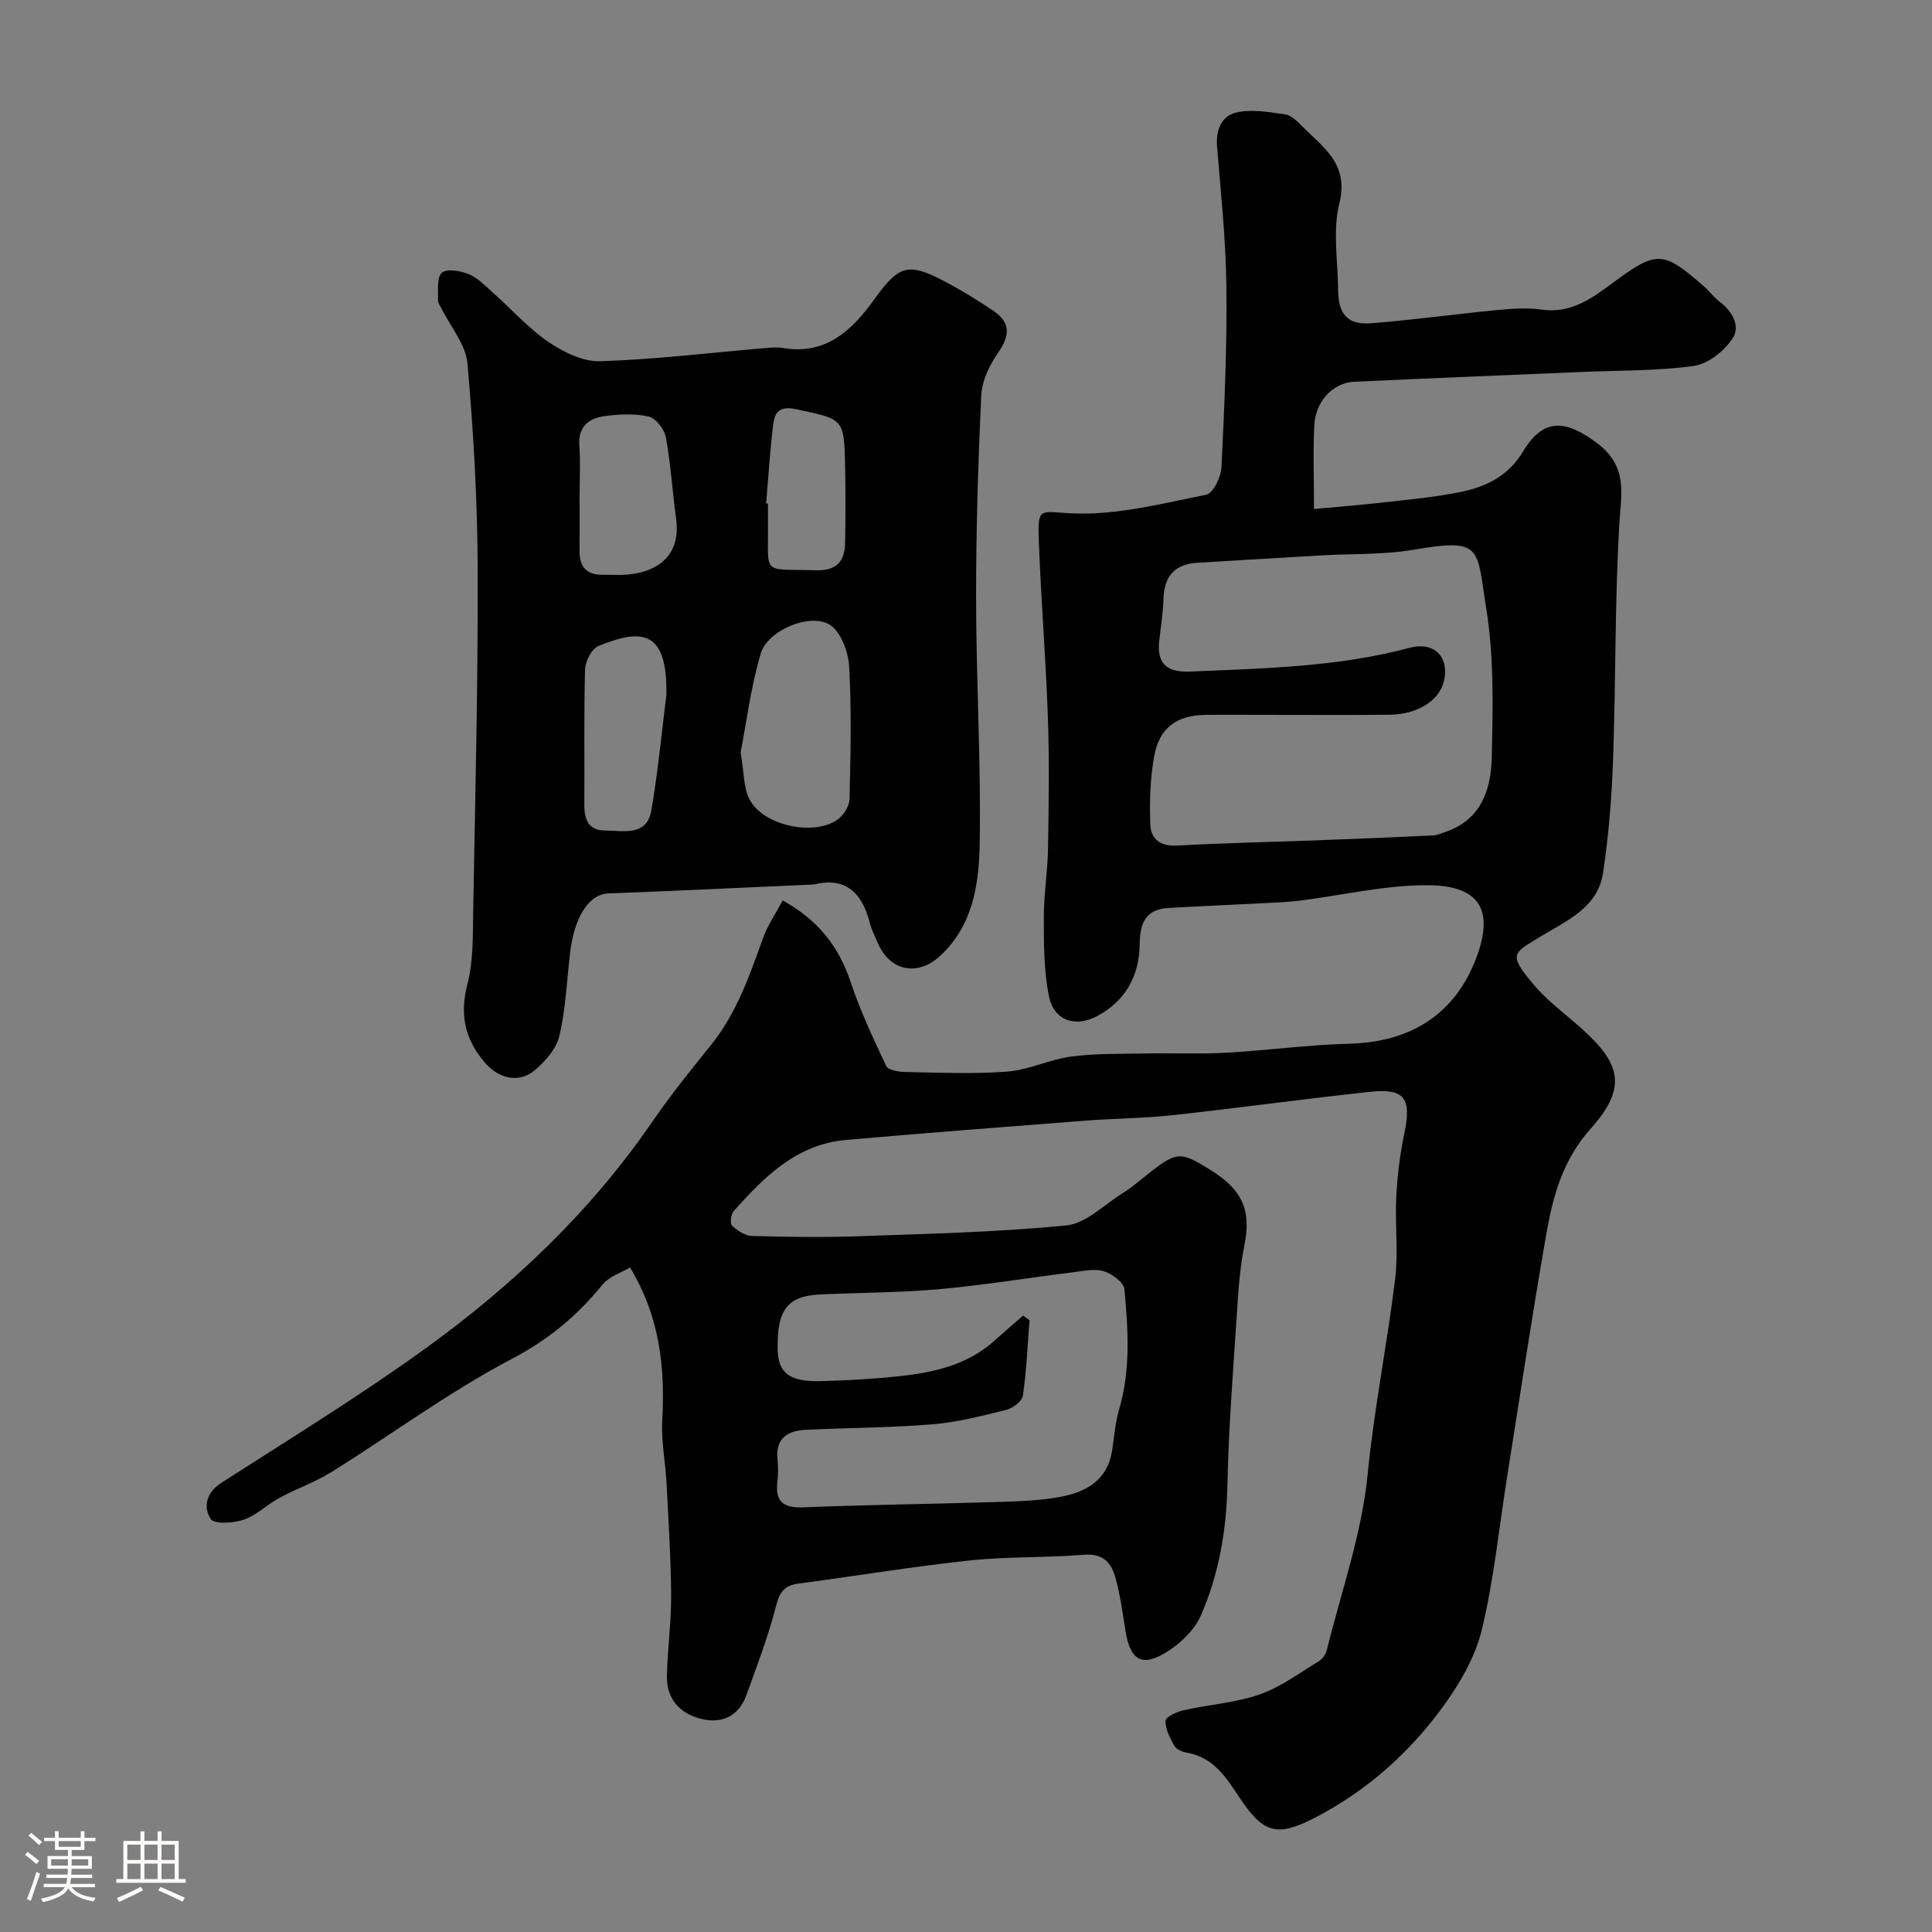 <svg enable-background="new 0 0 400 400" viewBox="0 0 400 400" xmlns="http://www.w3.org/2000/svg"><rect x="0" y="0" width="400" height="400" fill="#808080" stroke="none"/><path d="m5.17 384 .55-.58c.85.61 1.65 1.24 2.4 1.87l-.59.64c-.83-.73-1.62-1.38-2.36-1.93m1.22 9.53-.82-.34c.71-1.76 1.37-3.64 1.98-5.63.24.13.5.25.76.36-.6 1.67-1.24 3.54-1.92 5.61m-.5-13.5.57-.54c.56.44 1.31 1.06 2.26 1.87l-.64.64c-.68-.66-1.41-1.32-2.19-1.97m3.25.46h2.24v-1.36h.77v1.36h4.57v-1.36h.76v1.36h2.28v.69h-2.28v1.84h-2.64v1.26h4.18v2.64h-4.21c0 .45-.02.86-.05 1.21h4.32v.69h-4.38c-.04.34-.1.75-.19 1.22h5.15v.69h-4.82c.87 1.19 2.51 1.92 4.93 2.19-.17.31-.3.57-.37.76-2.77-.49-4.52-1.41-5.26-2.76-.56 1.26-2.3 2.23-5.24 2.9-.12-.24-.26-.48-.43-.72 2.73-.55 4.38-1.34 4.96-2.38h-4.38v-.69h4.65c.1-.38.17-.79.21-1.22h-4.32v-.69h4.4c.03-.34.05-.75.05-1.21h-4.2v-2.64h4.23v-1.26h-2.69v-1.84h-2.24zm1.46 4.46v1.29h3.45c.01-.4.02-.57.01-.53v-.32-.45h-3.46zm1.55-2.59h4.57v-1.19h-4.57zm6.11 2.59h-3.42v.77c-.01.19-.01.37-.02.53h3.44v-1.29z" fill="#fcfbfa"/><path d="m32.63 379.16h.82v1.98h3.54v7.89h1.46v.78h-14.37v-.78h1.46v-7.89h3.54v-1.98h.82v1.98h2.73zm-3.49 11.48.5.73c-1.61.82-3.28 1.63-5 2.41-.13-.27-.28-.55-.44-.82 1.75-.72 3.4-1.49 4.94-2.32m-2.78-5.55h2.73v-3.18h-2.73zm0 3.95h2.73v-3.2h-2.73zm3.54-3.95h2.73v-3.18h-2.73zm0 3.95h2.73v-3.2h-2.73zm7.89 4.68c-1.84-.92-3.51-1.7-5.02-2.32l.45-.73c1.89.8 3.57 1.55 5.04 2.23zm-1.62-11.81h-2.73v3.18h2.73zm-2.73 7.13h2.73v-3.2h-2.73z" fill="#fcfbfa"/><g fill="#010102"><path d="m130.45 262.42c-1.72 1.03-4.32 1.83-5.74 3.58-5.23 6.45-11.16 11.36-18.75 15.35-12.94 6.8-24.82 15.6-37.26 23.38-3.4 2.12-7.28 3.46-10.83 5.38-2.55 1.37-4.73 3.6-7.39 4.52-2.13.74-6.13.98-6.85-.14-1.61-2.48-.96-5.46 2.25-7.52 14.19-9.12 28.61-17.95 42.27-27.83 18.06-13.06 34.13-28.31 46.86-46.84 3.79-5.52 8.01-10.75 12.21-15.97 5.31-6.6 7.99-14.4 10.79-22.2.91-2.53 2.49-4.81 4.04-7.71 7.37 4.11 11.62 9.55 14.06 16.88 1.98 5.96 4.68 11.71 7.38 17.4.41.86 2.57 1.22 3.93 1.25 7.05.12 14.13.46 21.14-.09 4.46-.35 8.75-2.52 13.22-3.11 5.08-.67 10.27-.54 15.41-.64 5.52-.11 11.06.15 16.58-.15 8.54-.47 17.05-1.65 25.59-1.87 12.89-.33 22.24-6.26 26.56-18.52 3.56-10.1-.63-14.19-10.07-14.29-8.91-.1-17.83 2.08-26.76 3.19-2.45.3-4.93.39-7.39.52-6.61.34-13.23.62-19.84 1-4.7.27-5.86 3.21-5.9 7.44-.06 6.48-2.8 11.65-8.65 14.86-4.58 2.51-9.08 1.1-10.13-4-1.08-5.29-1.06-10.85-1.07-16.29-.01-4.76.79-9.52.87-14.29.15-9 .29-18.01-.02-26.99-.42-12.21-1.42-24.4-1.88-36.61-.28-7.5.19-6.07 7.24-5.81 9.1.34 18.35-2.06 27.42-3.87 1.41-.28 3.05-3.63 3.15-5.64.61-12.42 1.16-24.86 1.02-37.29-.1-9.71-1.13-19.41-1.93-29.1-.29-3.45.92-6.41 3.97-7.11 3.2-.73 6.78-.09 10.13.39 1.29.19 2.53 1.47 3.55 2.5 4.38 4.37 9.7 7.79 7.67 15.92-1.41 5.65-.3 11.93-.26 17.93.03 4.97 1.96 7.27 6.75 6.9 8.66-.66 17.28-1.88 25.93-2.71 3.14-.3 6.37-.57 9.46-.12 6.06.87 10.39-2.32 14.75-5.55 9.07-6.71 10.35-6.7 18.85.73 1.13.98 2.02 2.25 3.21 3.15 2.68 2.02 4.42 5.1 2.7 7.68-1.73 2.58-5.05 5.25-7.98 5.65-7.67 1.06-15.5.92-23.27 1.25-15.7.67-31.41 1.3-47.1 2.03-4.35.2-7.97 4.03-8.23 9-.28 5.47-.06 10.98-.06 17.34 4.94-.46 9.49-.8 14.02-1.32 5.36-.61 10.77-1.09 16.05-2.14 5.37-1.06 10.09-3.25 13.19-8.41 4.21-7.01 8.75-6.66 15.21-1.87 6.74 5 5.07 10.72 4.71 17.31-.9 16.07-.69 32.2-1.26 48.29-.28 7.87-.91 15.78-2.09 23.56-1.09 7.17-7.63 9.87-12.98 13.14-5.64 3.44-6.72 3.53-1.47 9.8 2.94 3.51 6.77 6.27 10.2 9.37 7.7 6.96 9.45 11.91 1.8 20.45-5.96 6.65-7.92 14.15-9.32 22.14-2.9 16.61-5.41 33.29-8.06 49.94-1.69 10.61-2.74 21.36-5.25 31.77-1.37 5.66-4.58 11.19-8.07 15.97-7.03 9.63-15.87 17.48-26.57 23-7.73 3.99-10.61 3.18-15.43-4.06-2.8-4.21-5.45-8.53-11.08-9.46-.92-.15-2.11-.69-2.52-1.42-.9-1.61-1.89-3.47-1.82-5.18.03-.8 2.36-1.86 3.79-2.18 5.23-1.18 10.72-1.53 15.73-3.28 4.36-1.52 8.23-4.45 12.25-6.88.74-.45 1.41-1.43 1.62-2.28 2.99-12.15 7.24-23.94 8.48-36.57 1.32-13.48 4.03-26.81 5.67-40.27.68-5.58-.06-11.33.23-16.98.23-4.4.77-8.82 1.67-13.14 1.52-7.29.1-9.41-7.12-8.63-13.68 1.47-27.32 3.36-41 4.85-5.9.64-11.87.65-17.79 1.11-16.56 1.28-33.12 2.55-49.67 4-10.23.9-16.95 7.64-23.29 14.77-.57.64-.77 2.55-.31 2.98 1.1 1.03 2.68 2.09 4.09 2.13 7.35.21 14.72.32 22.07.06 14.37-.51 28.78-.83 43.08-2.25 4.06-.4 7.8-4.3 11.64-6.68 1.39-.86 2.67-1.89 3.94-2.92 7.27-5.88 7.7-5.94 14.37-1.78 6.66 4.16 8.31 8.45 6.85 15.66-.94 4.65-1.23 9.44-1.54 14.19-.76 11.69-1.7 23.39-1.94 35.1-.19 9.48-1.74 18.61-5.5 27.19-1.29 2.95-4.09 5.67-6.87 7.44-5.3 3.37-7.76 1.91-8.74-4.23-.59-3.7-1.09-7.44-2.08-11.04-.83-3.02-2.54-5.05-6.44-4.74-7.9.64-15.88.35-23.75 1.19-11.85 1.27-23.63 3.22-35.45 4.79-2.83.38-3.87 1.67-4.61 4.56-1.6 6.27-3.93 12.37-6.13 18.47-1.6 4.44-5.12 6.07-9.49 4.95-4.32-1.1-7.08-4.11-6.99-8.79.11-5.6.91-11.2.87-16.8-.05-7.77-.55-15.54-.96-23.3-.22-4.27-1.11-8.56-.88-12.8.57-10.79-.35-21.22-6.66-31.74zm130.14-114.42c-3.66 0-7.33-.04-10.99.01-5.97.09-9.57 2.63-10.64 8.58-.84 4.65-.98 9.5-.79 14.23.12 2.85 2.07 4.44 5.48 4.25 9.58-.54 19.19-.72 28.78-1.08 8.1-.3 16.19-.64 24.29-1.03.93-.04 1.86-.48 2.76-.8 7.22-2.55 9.22-8.77 9.37-15.26.23-10.25.5-20.68-1.11-30.74-2.07-12.9-.64-14.8-15.26-12.32-6.14 1.04-12.51.78-18.77 1.14-8.59.49-17.18 1.03-25.77 1.53-4.71.27-6.92 2.77-7.05 7.47-.08 2.93-.58 5.84-.89 8.76-.52 4.83 1.76 6.5 6.43 6.3 15.25-.66 30.53-.94 45.43-4.92 5.09-1.36 8.27 1.92 7.09 6.89-.96 4.05-5.44 6.91-11.31 6.97-9.02.08-18.04.02-27.05.02zm-48.77 124.38c.44.32.89.64 1.33.96-.41 5.21-.62 10.45-1.37 15.61-.17 1.16-2.09 2.62-3.45 2.95-5.04 1.25-10.14 2.57-15.3 2.99-8.73.72-17.52.71-26.27 1.14-3.71.18-6.22 1.78-5.79 6.1.15 1.48.17 3.01-.01 4.49-.5 4.07.99 5.63 5.28 5.46 13.42-.54 26.85-.69 40.27-1.11 4.43-.14 8.93-.27 13.27-1.11 5.21-1.01 9.56-3.52 10.47-9.54.44-2.89.66-5.85 1.48-8.63 2.39-8.18 1.83-16.5 1.07-24.76-.13-1.42-2.55-3.21-4.26-3.73-1.93-.59-4.25-.05-6.37.21-9.24 1.15-18.45 2.67-27.71 3.5-8.22.74-16.52.7-24.77 1.1-6.7.33-8.88 3.28-8.68 11.46.12 4.78 2.45 6.64 8.86 6.48 5.43-.14 10.88-.44 16.28-1.02 7.18-.78 14.16-2.3 19.78-7.39 1.93-1.74 3.92-3.44 5.89-5.16z"/><path d="m168.51 183.12c-14.45.64-28.48 1.33-42.51 1.85-4.18.15-7.16 5.06-8 12.53-.65 5.68-.9 11.46-2.19 17-.61 2.62-2.88 5.18-5.03 7.03-3.4 2.91-7.71 1.75-10.59-1.74-3.97-4.82-5.04-9.79-3.42-16.01 1.26-4.86 1.11-10.14 1.2-15.24.42-23.58 1.01-47.17.93-70.75-.05-14.2-.87-28.42-2.12-42.56-.34-3.88-3.47-7.52-5.32-11.27-.29-.59-.81-1.2-.78-1.78.09-1.98-.31-4.68.79-5.7.97-.91 3.88-.43 5.58.28 1.89.78 3.45 2.45 5.04 3.86 3.83 3.4 7.28 7.33 11.47 10.18 3.1 2.11 7.16 4.11 10.72 3.99 11.3-.36 22.56-1.74 33.84-2.7 1.32-.11 2.7-.26 3.99-.04 8.89 1.5 14.28-3.65 18.87-10.03 5.1-7.08 6.94-7.75 14.43-3.85 3.46 1.8 6.8 3.88 10.06 6.04 3.8 2.52 3.72 5.18 1.11 8.93-1.75 2.51-3.28 5.74-3.42 8.72-.66 14.08-1.09 28.18-1.07 42.27.02 16.79 1.02 33.59.75 50.37-.14 8.4-1.31 17.04-8.2 23.41-4.61 4.26-10.29 3.21-12.84-2.53-.66-1.48-1.39-2.97-1.78-4.53-1.62-6.31-5.3-9.3-11.51-7.73zm-15.17-27.33c.71 4.04.57 7.21 1.83 9.68 2.74 5.38 13.1 7.71 18.14 4.29 1.28-.87 2.53-2.82 2.57-4.3.23-9.15.44-18.33-.07-27.46-.17-3.04-1.73-7.25-4.03-8.66-4.14-2.53-12.88 1.2-14.28 5.97-2.06 6.97-2.96 14.28-4.16 20.48zm-15.37-11.96c.23-13.27-4.98-13.83-14.1-10.06-1.39.57-2.69 3.17-2.74 4.87-.26 9.31-.08 18.63-.15 27.95-.02 3.06.84 5.35 4.29 5.36 3.78.01 8.65 1.31 9.6-4.23 1.44-8.54 2.25-17.19 3.1-23.89zm-17.97-41.15c0 3.82.02 7.65-.01 11.47-.03 3.27 1.53 4.9 4.82 4.85 1.66-.02 3.34.12 4.98-.03 7.44-.65 11.08-4.86 10.2-11.45-.76-5.67-1.11-11.4-2.14-17.01-.3-1.66-2.1-3.96-3.58-4.28-3.01-.65-6.32-.48-9.41-.02-3.1.47-5.18 2.27-4.92 6 .26 3.48.06 6.98.06 10.47zm38.62 1.55c.13.01.25.02.38.03 0 1.33-.01 2.66 0 3.98.13 11.09-1.51 9.47 9.8 9.83 4.35.14 6.09-1.75 6.17-5.67.1-5.33.11-10.66 0-15.99-.2-9.85-.34-9.57-10.05-11.67-3.64-.79-4.55.68-4.86 3.31-.65 5.38-.98 10.79-1.44 16.18z"/></g></svg>